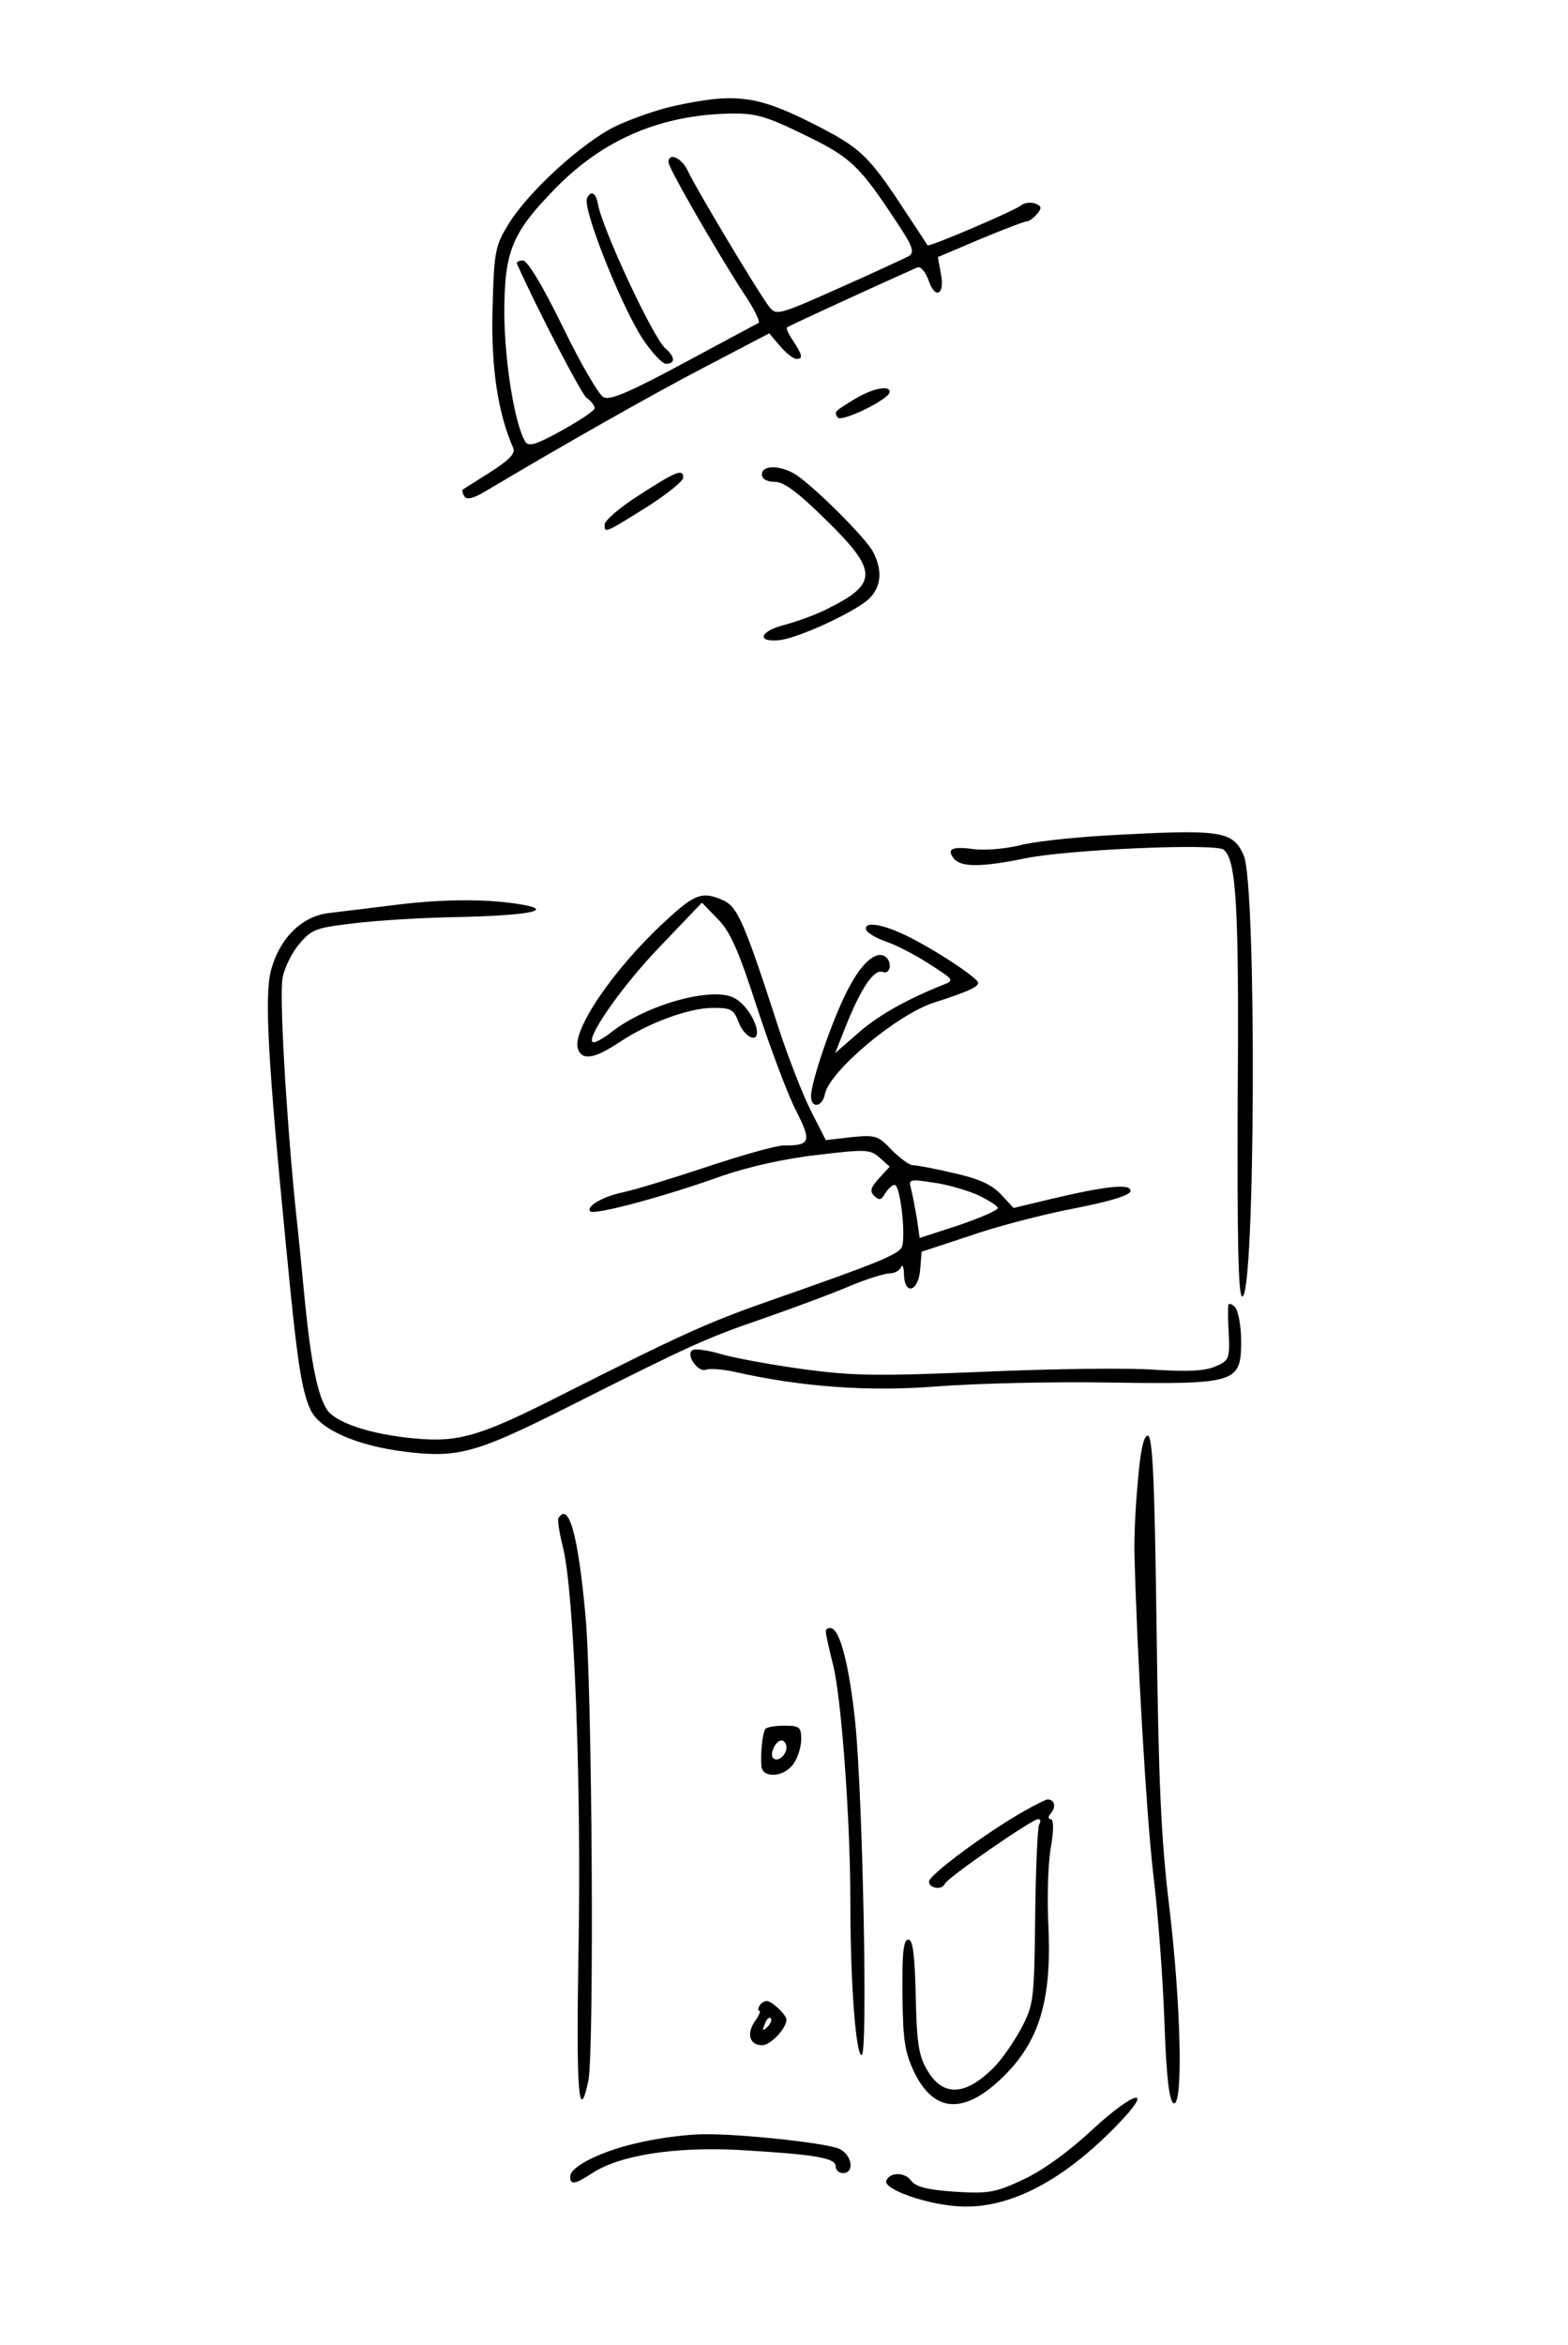 <?xml version="1.0" standalone="no"?>
<!DOCTYPE svg PUBLIC "-//W3C//DTD SVG 20010904//EN"
 "http://www.w3.org/TR/2001/REC-SVG-20010904/DTD/svg10.dtd">
<svg version="1.0" xmlns="http://www.w3.org/2000/svg"
 width="319pt" height="477pt" viewBox="0 0 319 477"
 preserveAspectRatio="xMidYMid meet">

<g transform="translate(0,477) scale(0.1,-0.1)"
fill="#000000" stroke="none">
<path d="M1374 4555 c-34 -7 -88 -26 -120 -41 -68 -32 -183 -137 -222 -204
-25 -41 -27 -56 -30 -170 -3 -119 11 -210 42 -281 5 -11 -7 -24 -46 -49 -29
-18 -55 -35 -57 -36 -1 -1 0 -8 4 -14 5 -7 18 -4 43 11 146 87 337 196 447
253 l130 68 22 -26 c12 -14 27 -26 33 -26 14 0 13 7 -6 36 -9 13 -15 26 -13
28 3 3 193 90 265 122 7 3 17 -9 23 -26 14 -41 34 -29 25 14 l-6 33 87 37 c48
20 90 36 95 36 4 0 13 7 20 15 10 12 9 16 -4 21 -9 3 -22 2 -29 -4 -16 -12
-187 -85 -190 -81 -1 2 -20 31 -42 64 -79 121 -93 134 -196 186 -110 55 -155
60 -275 34z m262 -59 c95 -46 112 -62 189 -179 32 -48 36 -60 24 -68 -8 -4
-72 -34 -142 -65 -123 -55 -128 -56 -142 -38 -22 28 -151 244 -166 277 -12 26
-39 38 -39 17 0 -12 100 -185 152 -265 22 -32 36 -61 31 -62 -4 -2 -73 -39
-153 -82 -108 -58 -149 -76 -162 -69 -10 5 -47 69 -83 143 -42 86 -72 135 -81
135 -9 0 -14 -3 -12 -7 40 -90 129 -261 141 -272 10 -7 17 -17 17 -21 0 -5
-30 -25 -66 -45 -52 -29 -68 -34 -75 -24 -22 36 -42 161 -43 260 0 129 15 165
106 258 97 98 212 147 353 150 52 1 73 -5 151 -43z"/>
<path d="M1194 4366 c-8 -22 67 -212 112 -283 19 -29 41 -53 49 -53 19 0 19
14 -1 31 -25 21 -130 246 -138 296 -4 22 -15 26 -22 9z"/>
<path d="M1740 3959 c-44 -27 -43 -26 -36 -38 7 -11 106 37 106 52 0 14 -35 7
-70 -14z"/>
<path d="M1550 3805 c0 -9 10 -15 26 -15 19 0 47 -21 105 -78 105 -103 106
-129 3 -180 -23 -12 -62 -26 -88 -33 -51 -13 -58 -36 -10 -31 38 4 153 57 182
84 25 25 28 57 8 96 -16 29 -115 128 -156 156 -31 20 -70 21 -70 1z"/>
<path d="M1302 3764 c-40 -25 -72 -53 -72 -61 0 -18 0 -18 88 37 39 25 71 51
72 58 0 19 -12 15 -88 -34z"/>
<path d="M2240 3070 c-63 -4 -139 -12 -168 -20 -30 -7 -71 -10 -92 -7 -44 6
-55 0 -39 -20 15 -17 56 -17 144 1 86 18 385 31 404 18 26 -19 32 -112 29
-506 -1 -282 1 -401 9 -403 27 -9 30 842 3 898 -23 50 -46 53 -290 39z"/>
<path d="M1351 2894 c-104 -96 -189 -222 -175 -258 9 -24 34 -19 84 14 60 40
142 70 191 70 36 0 42 -3 52 -30 11 -28 37 -42 37 -20 0 22 -24 59 -46 70 -44
24 -179 -13 -251 -70 -14 -11 -30 -20 -35 -20 -22 0 54 111 134 194 l86 90 32
-33 c25 -25 42 -62 80 -180 27 -82 62 -176 79 -209 33 -65 30 -72 -26 -72 -14
0 -85 -20 -157 -44 -72 -24 -148 -47 -168 -51 -40 -8 -77 -29 -67 -39 8 -8
154 31 270 73 53 18 128 35 193 42 98 12 107 11 126 -6 l20 -18 -22 -24 c-17
-19 -19 -26 -9 -36 10 -9 14 -8 22 6 6 9 14 17 19 17 12 0 24 -111 14 -128
-10 -15 -54 -33 -269 -108 -128 -45 -180 -69 -420 -190 -167 -85 -211 -98
-299 -90 -91 8 -163 32 -181 59 -19 30 -32 95 -44 213 -5 54 -14 144 -20 199
-19 190 -33 432 -26 467 4 20 19 51 34 68 25 30 34 33 111 42 47 6 148 12 225
13 143 4 186 15 105 27 -68 10 -155 9 -249 -3 -48 -6 -106 -13 -131 -16 -56
-6 -102 -52 -119 -118 -13 -51 -6 -183 31 -560 22 -230 31 -293 50 -333 19
-40 95 -73 194 -85 106 -13 144 -2 329 91 254 128 281 140 400 181 66 23 146
53 178 67 32 13 67 24 77 24 10 0 21 6 23 13 3 6 6 0 6 -15 1 -43 29 -36 33 9
l3 37 97 32 c54 19 150 44 213 56 76 15 115 27 115 36 0 15 -50 10 -167 -18
l-71 -17 -26 28 c-19 20 -46 32 -96 43 -38 9 -75 16 -83 16 -7 0 -26 14 -43
31 -27 29 -33 31 -82 26 l-52 -6 -31 61 c-17 34 -46 109 -65 167 -69 213 -83
245 -111 259 -44 20 -59 15 -122 -44z m637 -554 c23 -11 42 -23 42 -27 0 -5
-36 -20 -79 -35 l-80 -26 -6 42 c-4 22 -9 49 -12 60 -5 17 -1 18 43 11 27 -3
68 -15 92 -25z"/>
<path d="M1762 2879 c2 -6 20 -17 40 -24 21 -7 60 -27 89 -46 50 -32 51 -33
28 -42 -75 -30 -132 -62 -173 -98 l-47 -41 21 53 c31 78 58 119 76 112 16 -6
20 22 4 32 -18 11 -46 -13 -72 -62 -31 -56 -78 -192 -78 -223 0 -25 23 -22 28
4 9 47 147 163 223 187 65 21 89 31 89 40 0 10 -101 76 -155 100 -45 21 -78
24 -73 8z"/>
<path d="M2499 2115 c-1 -6 -1 -33 1 -61 2 -48 0 -52 -29 -64 -22 -9 -57 -10
-123 -6 -51 4 -205 2 -343 -4 -217 -9 -266 -9 -370 5 -66 9 -142 23 -169 31
-26 8 -52 11 -57 8 -15 -9 11 -46 27 -40 8 3 34 1 57 -4 137 -31 273 -41 412
-30 77 6 235 10 350 8 262 -4 270 -1 270 85 0 31 -6 62 -13 69 -6 6 -13 8 -13
3z"/>
<path d="M2315 1758 c-5 -51 -8 -118 -7 -148 5 -202 24 -527 38 -650 10 -80
20 -217 23 -304 4 -114 10 -161 19 -164 19 -6 15 196 -9 398 -17 139 -22 256
-26 568 -4 302 -8 392 -18 392 -8 0 -15 -30 -20 -92z"/>
<path d="M1136 1682 c-2 -4 2 -30 9 -58 23 -88 38 -485 32 -816 -5 -289 0
-364 20 -270 12 58 8 800 -6 947 -15 164 -34 231 -55 197z"/>
<path d="M1680 1452 c0 -6 7 -37 15 -69 17 -68 35 -316 35 -481 0 -164 11
-312 23 -312 13 0 2 529 -13 676 -12 114 -30 186 -48 192 -6 2 -12 -1 -12 -6z"/>
<path d="M1557 1253 c-6 -9 -10 -49 -8 -75 2 -26 46 -23 65 4 9 12 16 35 16
50 0 25 -3 28 -34 28 -19 0 -37 -3 -39 -7z m43 -37 c0 -16 -18 -31 -27 -22 -8
8 5 36 17 36 5 0 10 -6 10 -14z"/>
<path d="M2083 1086 c-79 -45 -193 -130 -193 -143 0 -14 26 -18 32 -5 4 12
178 132 190 132 5 0 6 -5 2 -11 -3 -6 -7 -91 -8 -188 -2 -169 -3 -178 -28
-226 -15 -28 -41 -66 -59 -83 -57 -56 -102 -56 -133 -2 -17 29 -21 55 -23 150
-2 85 -6 115 -15 115 -10 0 -13 -28 -12 -112 1 -96 5 -118 25 -160 38 -76 94
-83 165 -21 85 75 114 160 107 318 -3 58 -1 131 5 163 6 36 6 57 -1 57 -5 0
-5 6 2 13 10 13 6 27 -8 27 -3 0 -25 -11 -48 -24z"/>
<path d="M1545 690 c-3 -5 -3 -10 0 -10 3 0 -1 -10 -9 -21 -18 -26 -11 -49 15
-49 16 0 49 34 49 52 0 10 -30 38 -40 38 -5 0 -12 -4 -15 -10z m16 -43 c-10
-9 -11 -8 -5 6 3 10 9 15 12 12 3 -3 0 -11 -7 -18z"/>
<path d="M2223 439 c-48 -45 -102 -84 -141 -102 -57 -27 -71 -29 -139 -25 -57
4 -79 10 -89 22 -13 19 -45 18 -51 0 -5 -16 73 -45 139 -51 103 -10 216 46
331 165 77 79 37 71 -50 -9z"/>
<path d="M1305 413 c-77 -16 -145 -49 -145 -70 0 -18 10 -16 45 7 55 36 166
54 299 47 153 -9 196 -16 196 -33 0 -8 7 -14 15 -14 25 0 18 39 -9 50 -32 12
-202 30 -273 29 -32 0 -89 -7 -128 -16z"/>
</g>
</svg>

